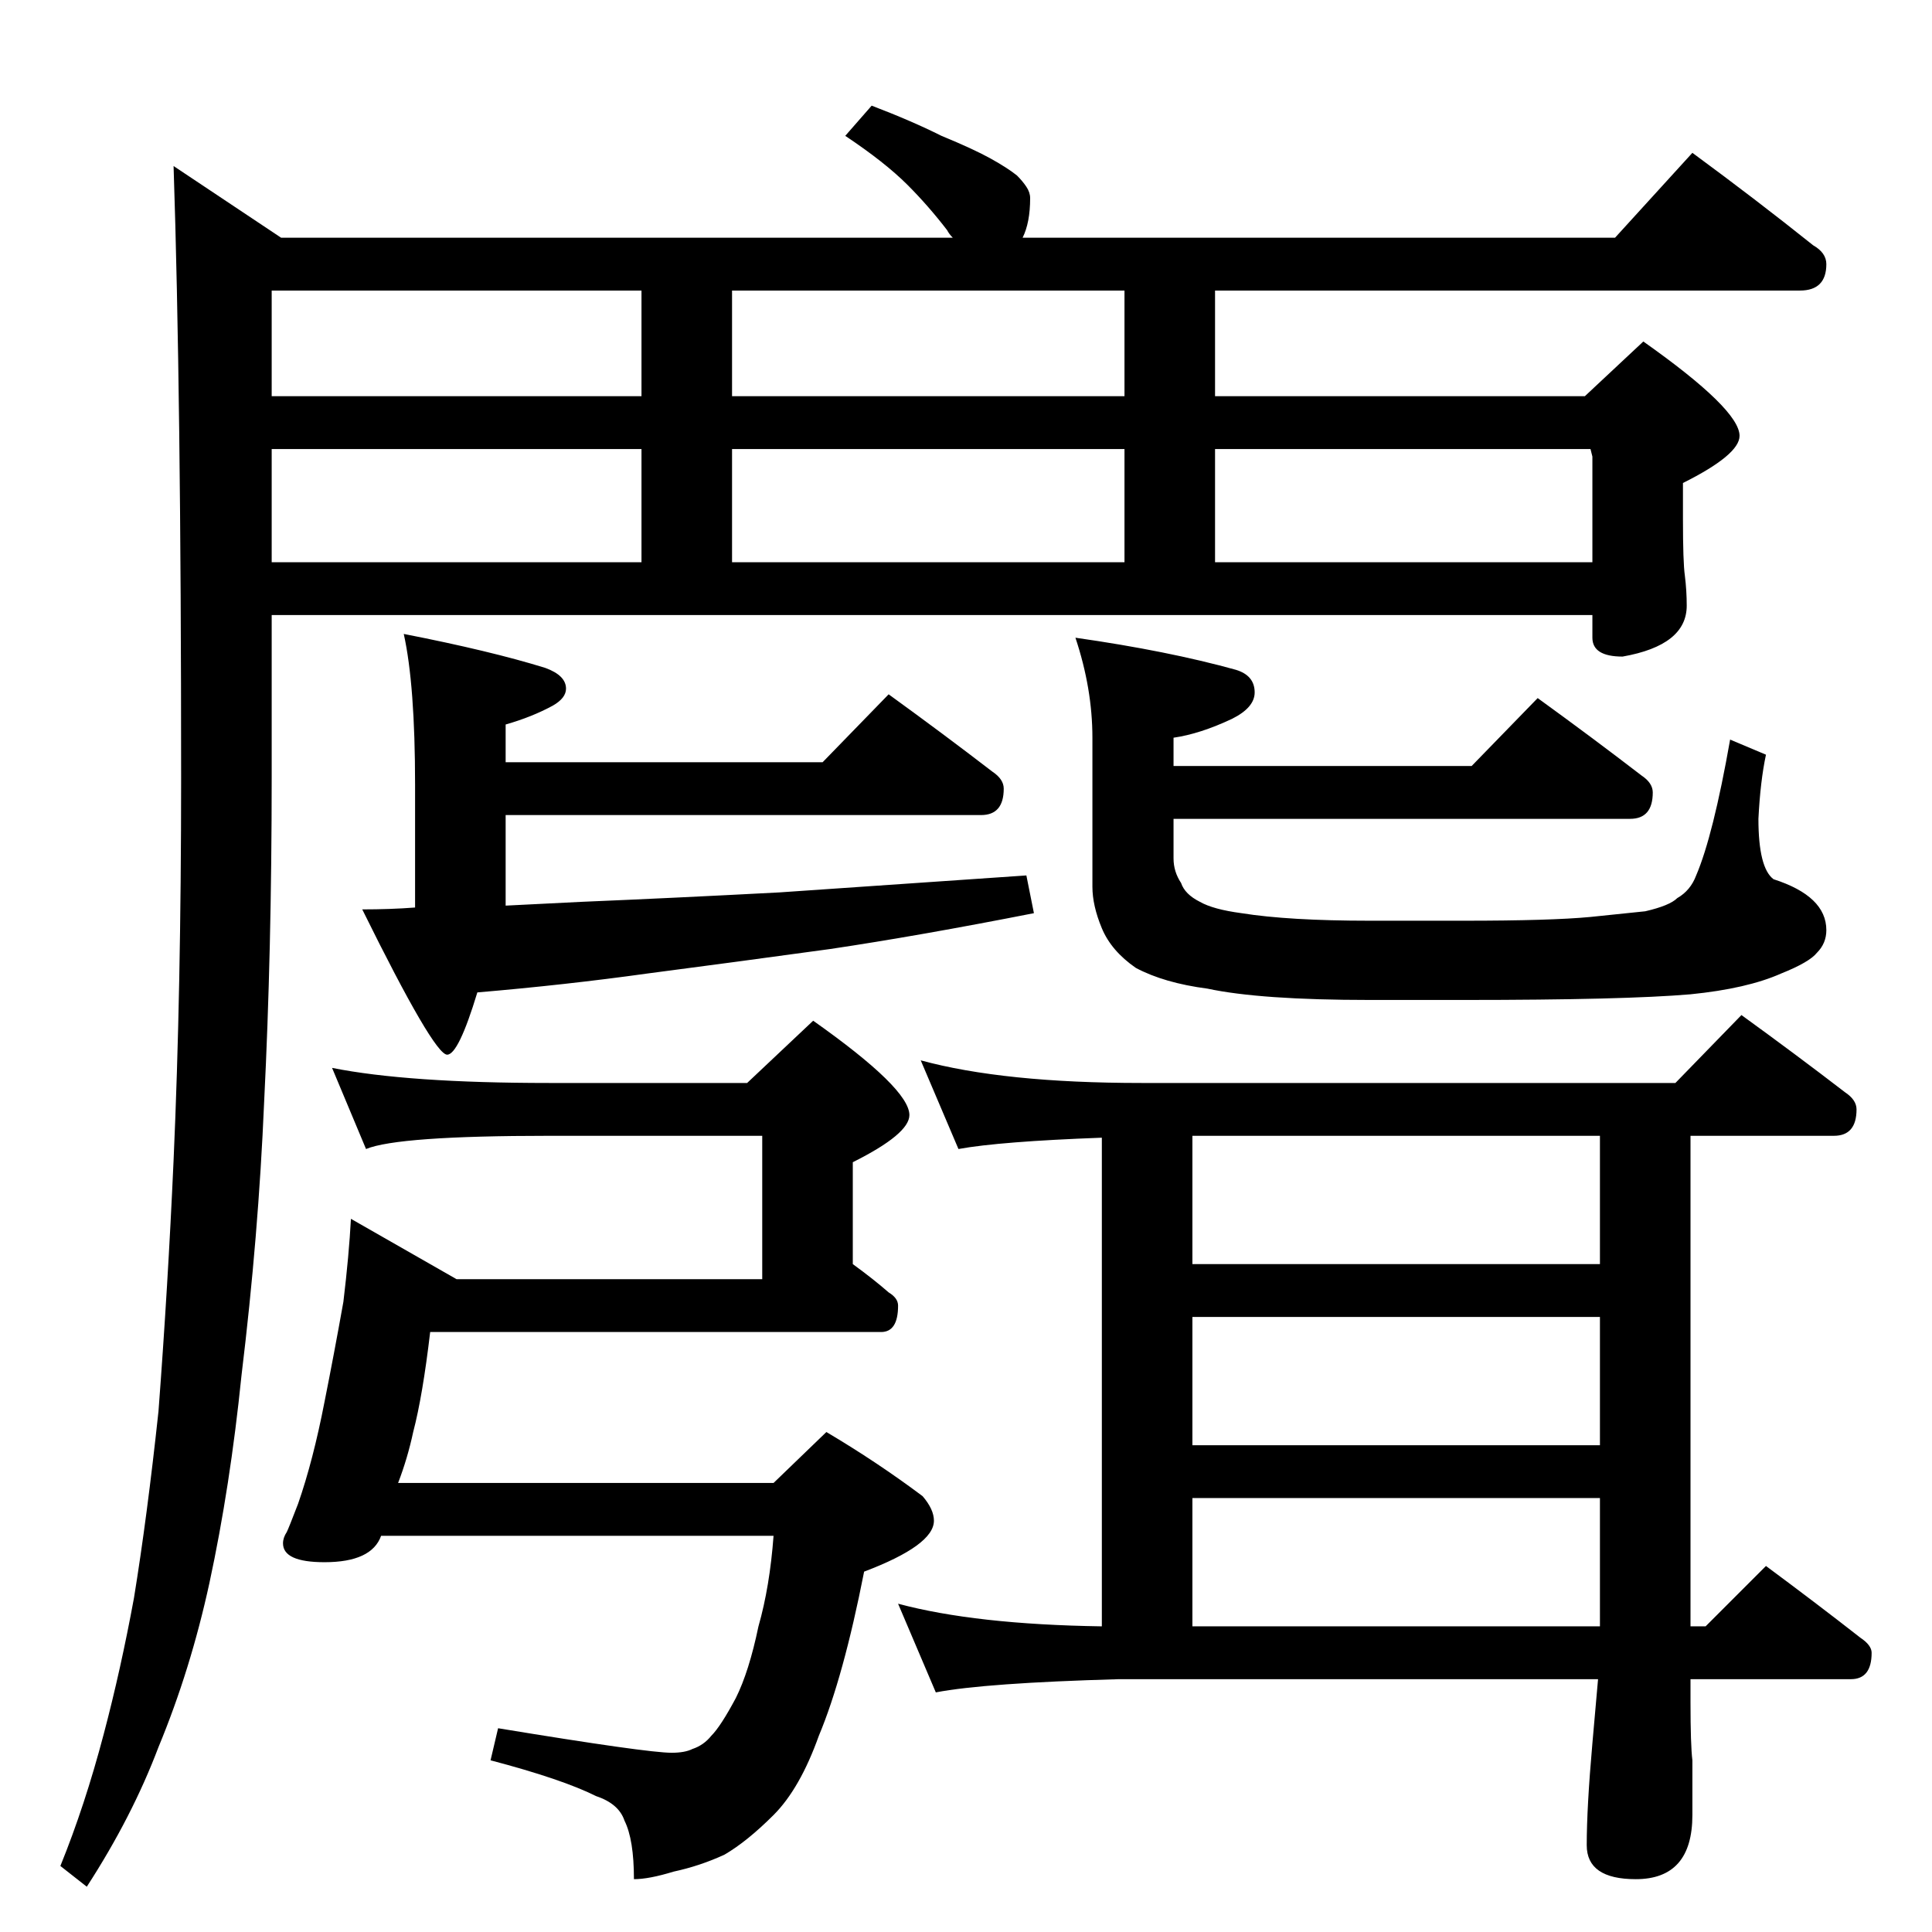 <?xml version="1.0" standalone="no"?>
<!DOCTYPE svg PUBLIC "-//W3C//DTD SVG 1.1//EN" "http://www.w3.org/Graphics/SVG/1.1/DTD/svg11.dtd" >
<svg xmlns="http://www.w3.org/2000/svg" xmlns:xlink="http://www.w3.org/1999/xlink" version="1.1" viewBox="0 -204 1024 1024">
  <g transform="matrix(1 0 0 -1 0 820)">
   <path fill="currentColor"
d="M176 458q40 -8 115 -8h105l35 33q51 -36 51 -50q0 -10 -30 -25v-54q11 -8 19 -15q5 -3 5 -7q0 -14 -9 -14h-239q-4 -34 -9 -53q-3 -14 -8 -27h199l28 27q27 -16 51 -34q6 -7 6 -13q0 -13 -37 -27q-11 -56 -24 -87q-10 -28 -24 -42t-26 -21q-13 -6 -27 -9q-13 -4 -21 -4
q0 21 -5 31q-3 9 -15 13q-18 9 -56 19l4 17q79 -13 92 -13q7 0 11 2q6 2 10 7q5 5 13 20q7 14 12 38q6 21 8 48h-208q-5 -14 -30 -14q-22 0 -22 10q0 3 2 6q1 2 6 15q8 23 14 54q5 25 10 53q3 25 4 44l56 -32h162v76h-113q-80 0 -97 -7zM488 462q44 -12 117 -12h283l35 36
q29 -21 55 -41q6 -4 6 -9q0 -14 -12 -14h-76v-260h8l32 32q27 -20 50 -38q6 -4 6 -8q0 -14 -11 -14h-85v-12q0 -23 1 -31v-29q0 -34 -30 -34q-26 0 -26 18q0 20 3 54l3 34h-254q-71 -2 -97 -7l-20 47q41 -11 108 -12v259q-54 -2 -76 -6zM632 162h216v68h-216v-68zM632 258
h216v68h-216v-68zM632 354h216v68h-216v-68zM897 943q34 -25 64 -49q7 -4 7 -10q0 -14 -14 -14h-310v-56h196l31 29q51 -36 51 -50q0 -10 -30 -25v-19q0 -23 1 -30q1 -8 1 -16q0 -21 -34 -27q-16 0 -16 10v12h-700v-86q0 -92 -4 -172q-3 -71 -12 -145q-6 -59 -17 -110
q-10 -46 -27 -87q-14 -37 -38 -74l-14 11q13 32 23 70q9 34 16 72q7 43 13 99q5 66 8 133q4 90 4 203q0 203 -4 324l57 -38h356q-2 2 -3 4q-10 13 -21 24q-12 12 -33 26l14 16q21 -8 37 -16q17 -7 26 -12t14 -9q3 -3 5 -6t2 -6q0 -13 -4 -21h314zM844 726v56l-1 4h-199v-60
h200zM144 726h196v60h-196v-60zM388 726h208v60h-208v-60zM596 814v56h-208v-56h208zM340 814v56h-196v-56h196zM214 688q46 -9 75 -18q11 -4 11 -11q0 -5 -7 -9q-11 -6 -25 -10v-20h168l35 36q29 -21 55 -41q6 -4 6 -9q0 -14 -12 -14h-252v-48l40 2q48 2 105 5l131 9l4 -20
q-61 -12 -108 -19q-51 -7 -97 -13q-43 -6 -90 -10q-10 -33 -16 -33q-7 0 -45 77q15 0 28 1v65q0 53 -6 80zM815 654q29 -21 55 -41q6 -4 6 -9q0 -14 -12 -14h-242v-21q0 -7 4 -13q2 -6 10 -10q7 -4 22 -6q25 -4 68 -4h50q46 0 67 2l29 3q13 3 17 7q7 4 10 12q9 21 18 72
l19 -8q-3 -14 -4 -34q0 -26 8 -32q28 -9 28 -27q0 -7 -5 -12q-4 -5 -19 -11q-18 -8 -48 -11q-35 -3 -120 -3h-50q-58 0 -86 6q-23 3 -38 11q-13 9 -18 21t-5 22v79q0 26 -9 53q49 -7 85 -17q10 -3 10 -12q0 -8 -12 -14q-17 -8 -31 -10v-15h158z" />
  </g>

</svg>
